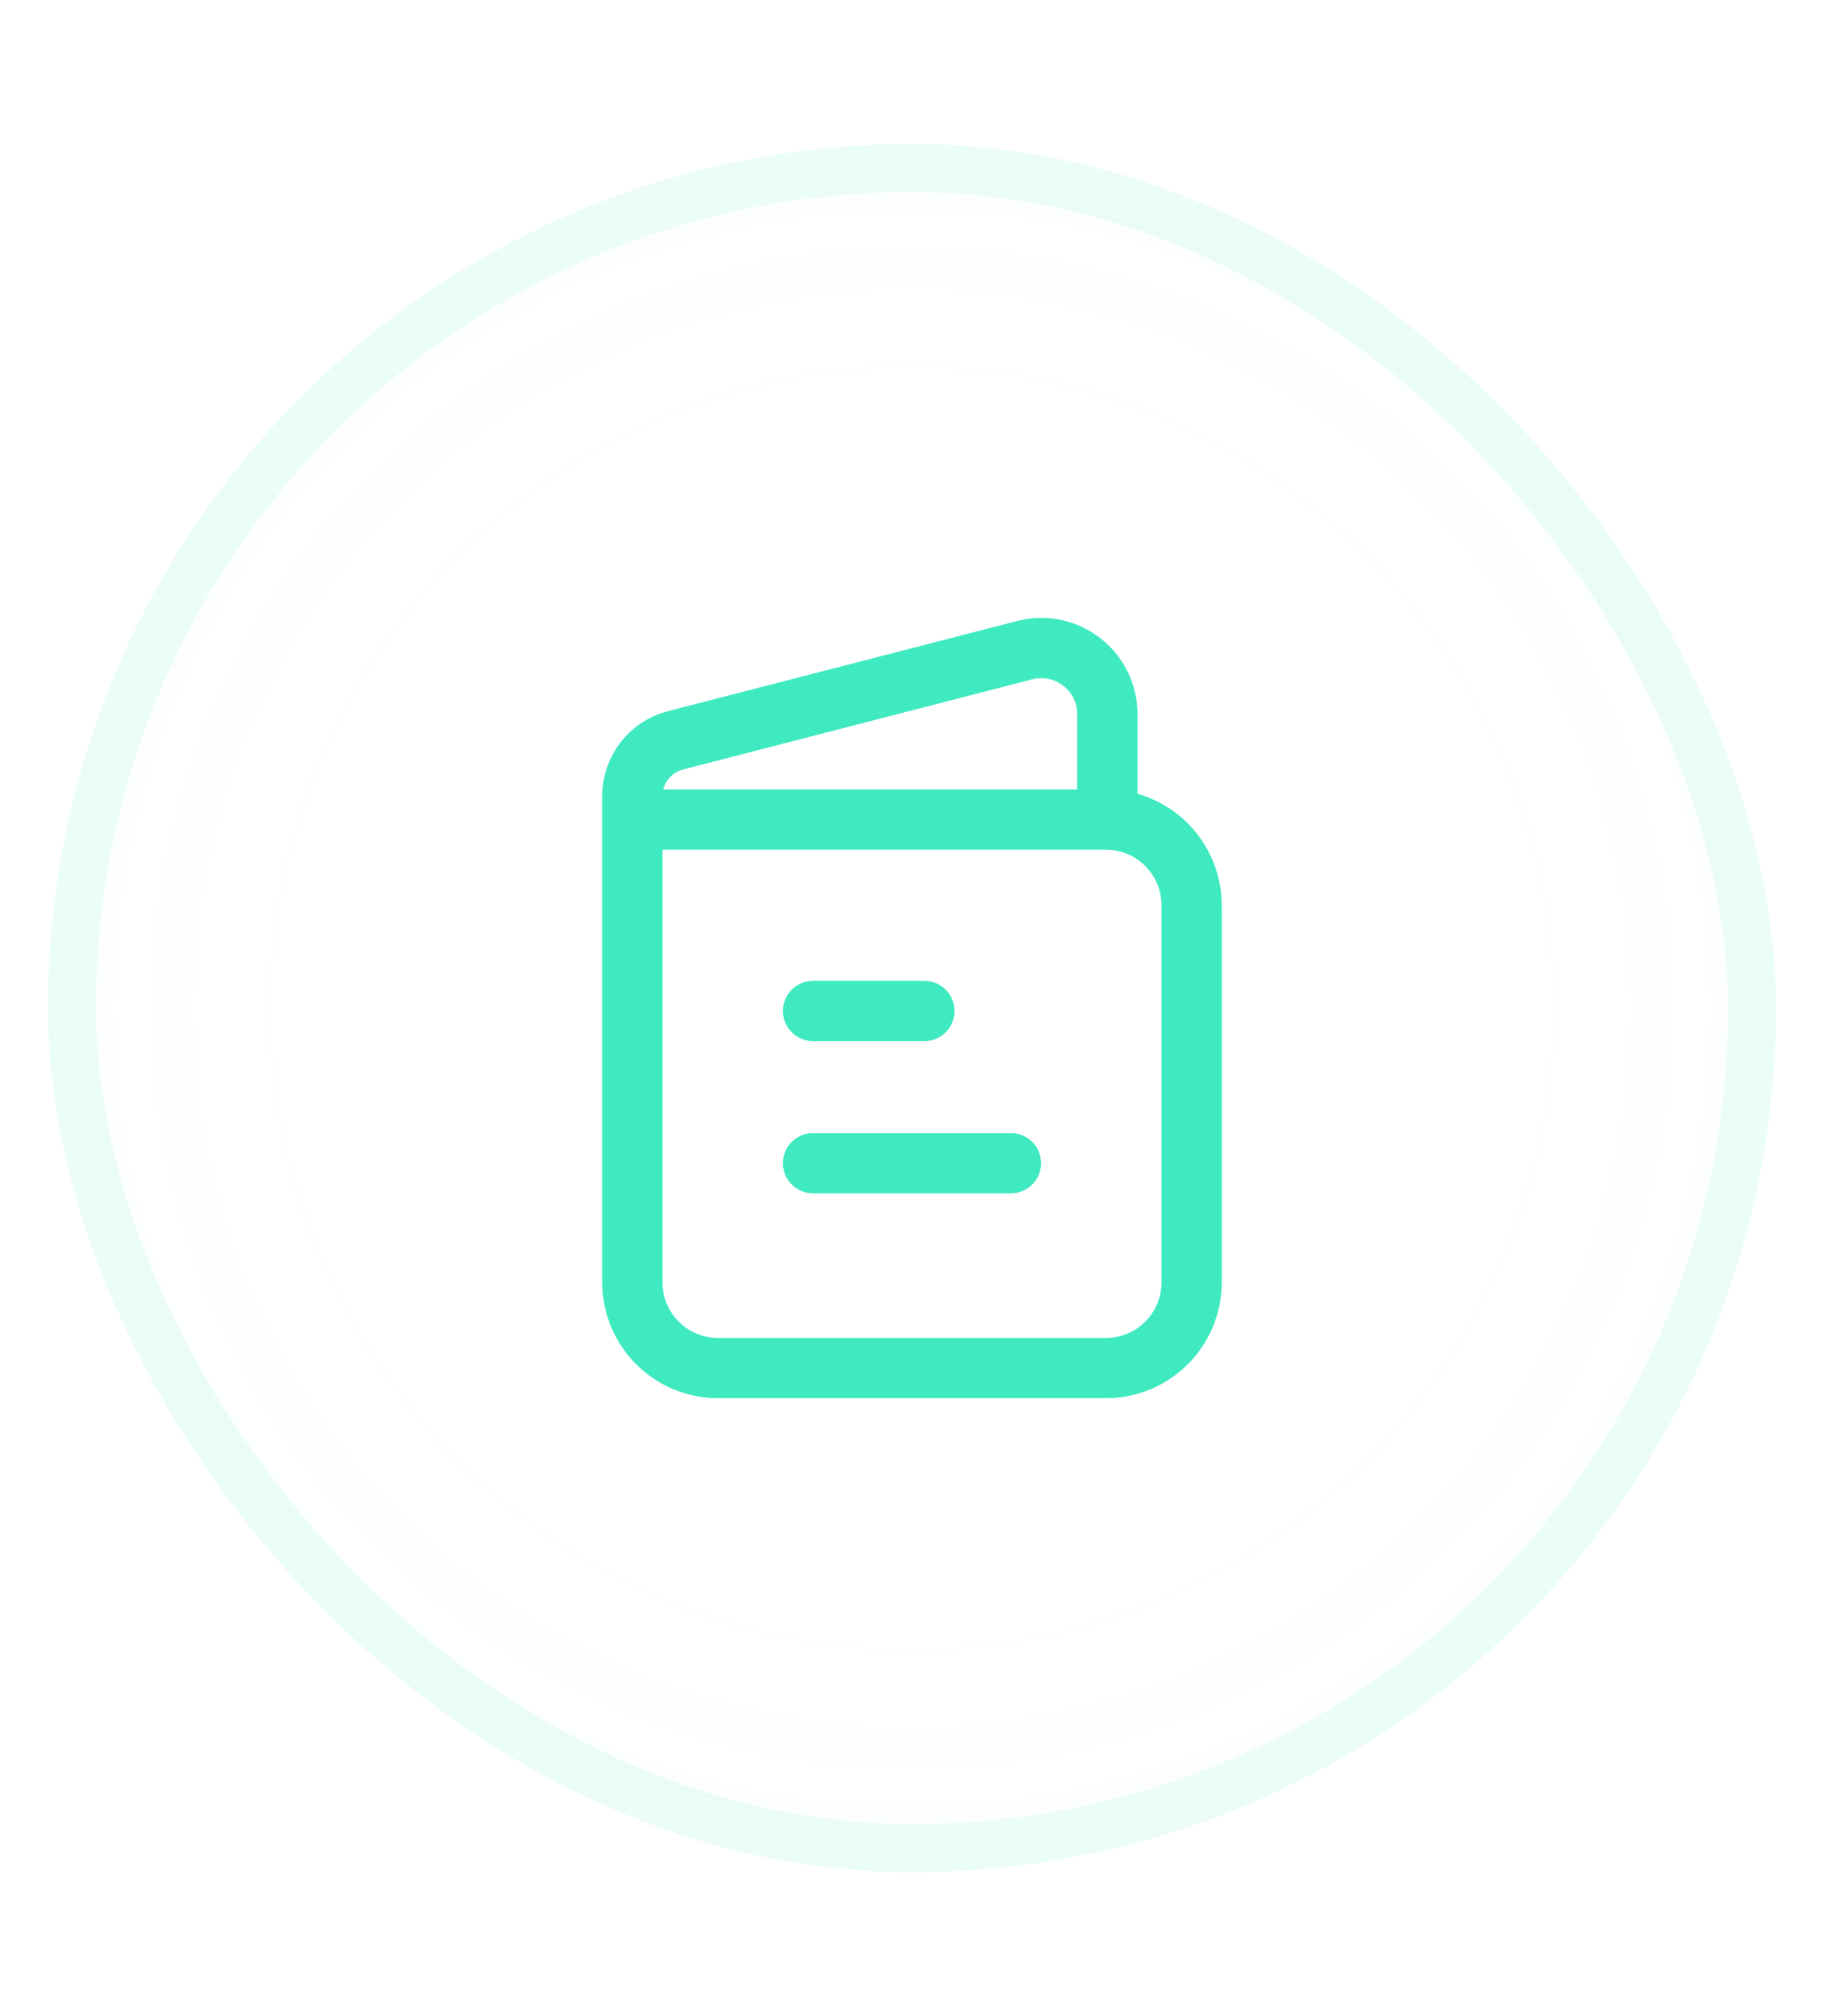 <svg width="38" height="42" viewBox="0 0 38 42" fill="none" xmlns="http://www.w3.org/2000/svg">
<g filter="url(#filter0_b_327_538)">
<rect x="1" y="3" width="36" height="36" rx="18" fill="#E2FFF8" fill-opacity="0.01"/>
<rect x="1" y="3" width="36" height="36" rx="18" fill="url(#paint0_radial_327_538)"/>
<rect x="1.5" y="3.5" width="35" height="35" rx="17.5" stroke="#3FEAC1" stroke-opacity="0.1"/>
</g>
<path d="M23.07 16.874V14.877C23.07 13.977 22.221 13.32 21.349 13.544L14.071 15.423C13.543 15.559 13.174 16.035 13.174 16.58V26.713C13.174 27.7 13.974 28.5 14.961 28.5H23.038C24.026 28.5 24.825 27.7 24.825 26.713V18.861C24.825 17.873 24.026 17.073 23.038 17.073H13.174" stroke="#3FEAC1" stroke-width="1.25" stroke-linecap="round" stroke-linejoin="round"/>
<path d="M16.938 21.061H19.258M16.938 24.232H21.061" stroke="#3FEAC1" stroke-width="1.25" stroke-linecap="round" stroke-linejoin="round"/>
<g filter="url(#filter1_f_327_538)">
<path d="M23.07 16.874V14.877C23.07 13.977 22.221 13.32 21.349 13.544L14.071 15.423C13.543 15.559 13.174 16.035 13.174 16.58V26.713C13.174 27.7 13.974 28.5 14.961 28.5H23.038C24.026 28.5 24.825 27.7 24.825 26.713V18.861C24.825 17.873 24.026 17.073 23.038 17.073H13.174" stroke="#3FEAC1" stroke-width="1.25" stroke-linecap="round" stroke-linejoin="round"/>
<path d="M16.938 21.061H19.258M16.938 24.232H21.061" stroke="#3FEAC1" stroke-width="1.25" stroke-linecap="round" stroke-linejoin="round"/>
</g>
<defs>
<filter id="filter0_b_327_538" x="-149" y="-147" width="336" height="336" filterUnits="userSpaceOnUse" color-interpolation-filters="sRGB">
<feFlood flood-opacity="0" result="BackgroundImageFix"/>
<feGaussianBlur in="BackgroundImageFix" stdDeviation="75"/>
<feComposite in2="SourceAlpha" operator="in" result="effect1_backgroundBlur_327_538"/>
<feBlend mode="normal" in="SourceGraphic" in2="effect1_backgroundBlur_327_538" result="shape"/>
</filter>
<filter id="filter1_f_327_538" x="-3" y="-1" width="44" height="44" filterUnits="userSpaceOnUse" color-interpolation-filters="sRGB">
<feFlood flood-opacity="0" result="BackgroundImageFix"/>
<feBlend mode="normal" in="SourceGraphic" in2="BackgroundImageFix" result="shape"/>
<feGaussianBlur stdDeviation="6" result="effect1_foregroundBlur_327_538"/>
</filter>
<radialGradient id="paint0_radial_327_538" cx="0" cy="0" r="1" gradientUnits="userSpaceOnUse" gradientTransform="translate(19 21) rotate(45) scale(25.456)">
<stop offset="0.497" stop-color="#3FEAC1" stop-opacity="0"/>
<stop offset="1" stop-color="#3FEAC1" stop-opacity="0.03"/>
</radialGradient>
</defs>
</svg>
